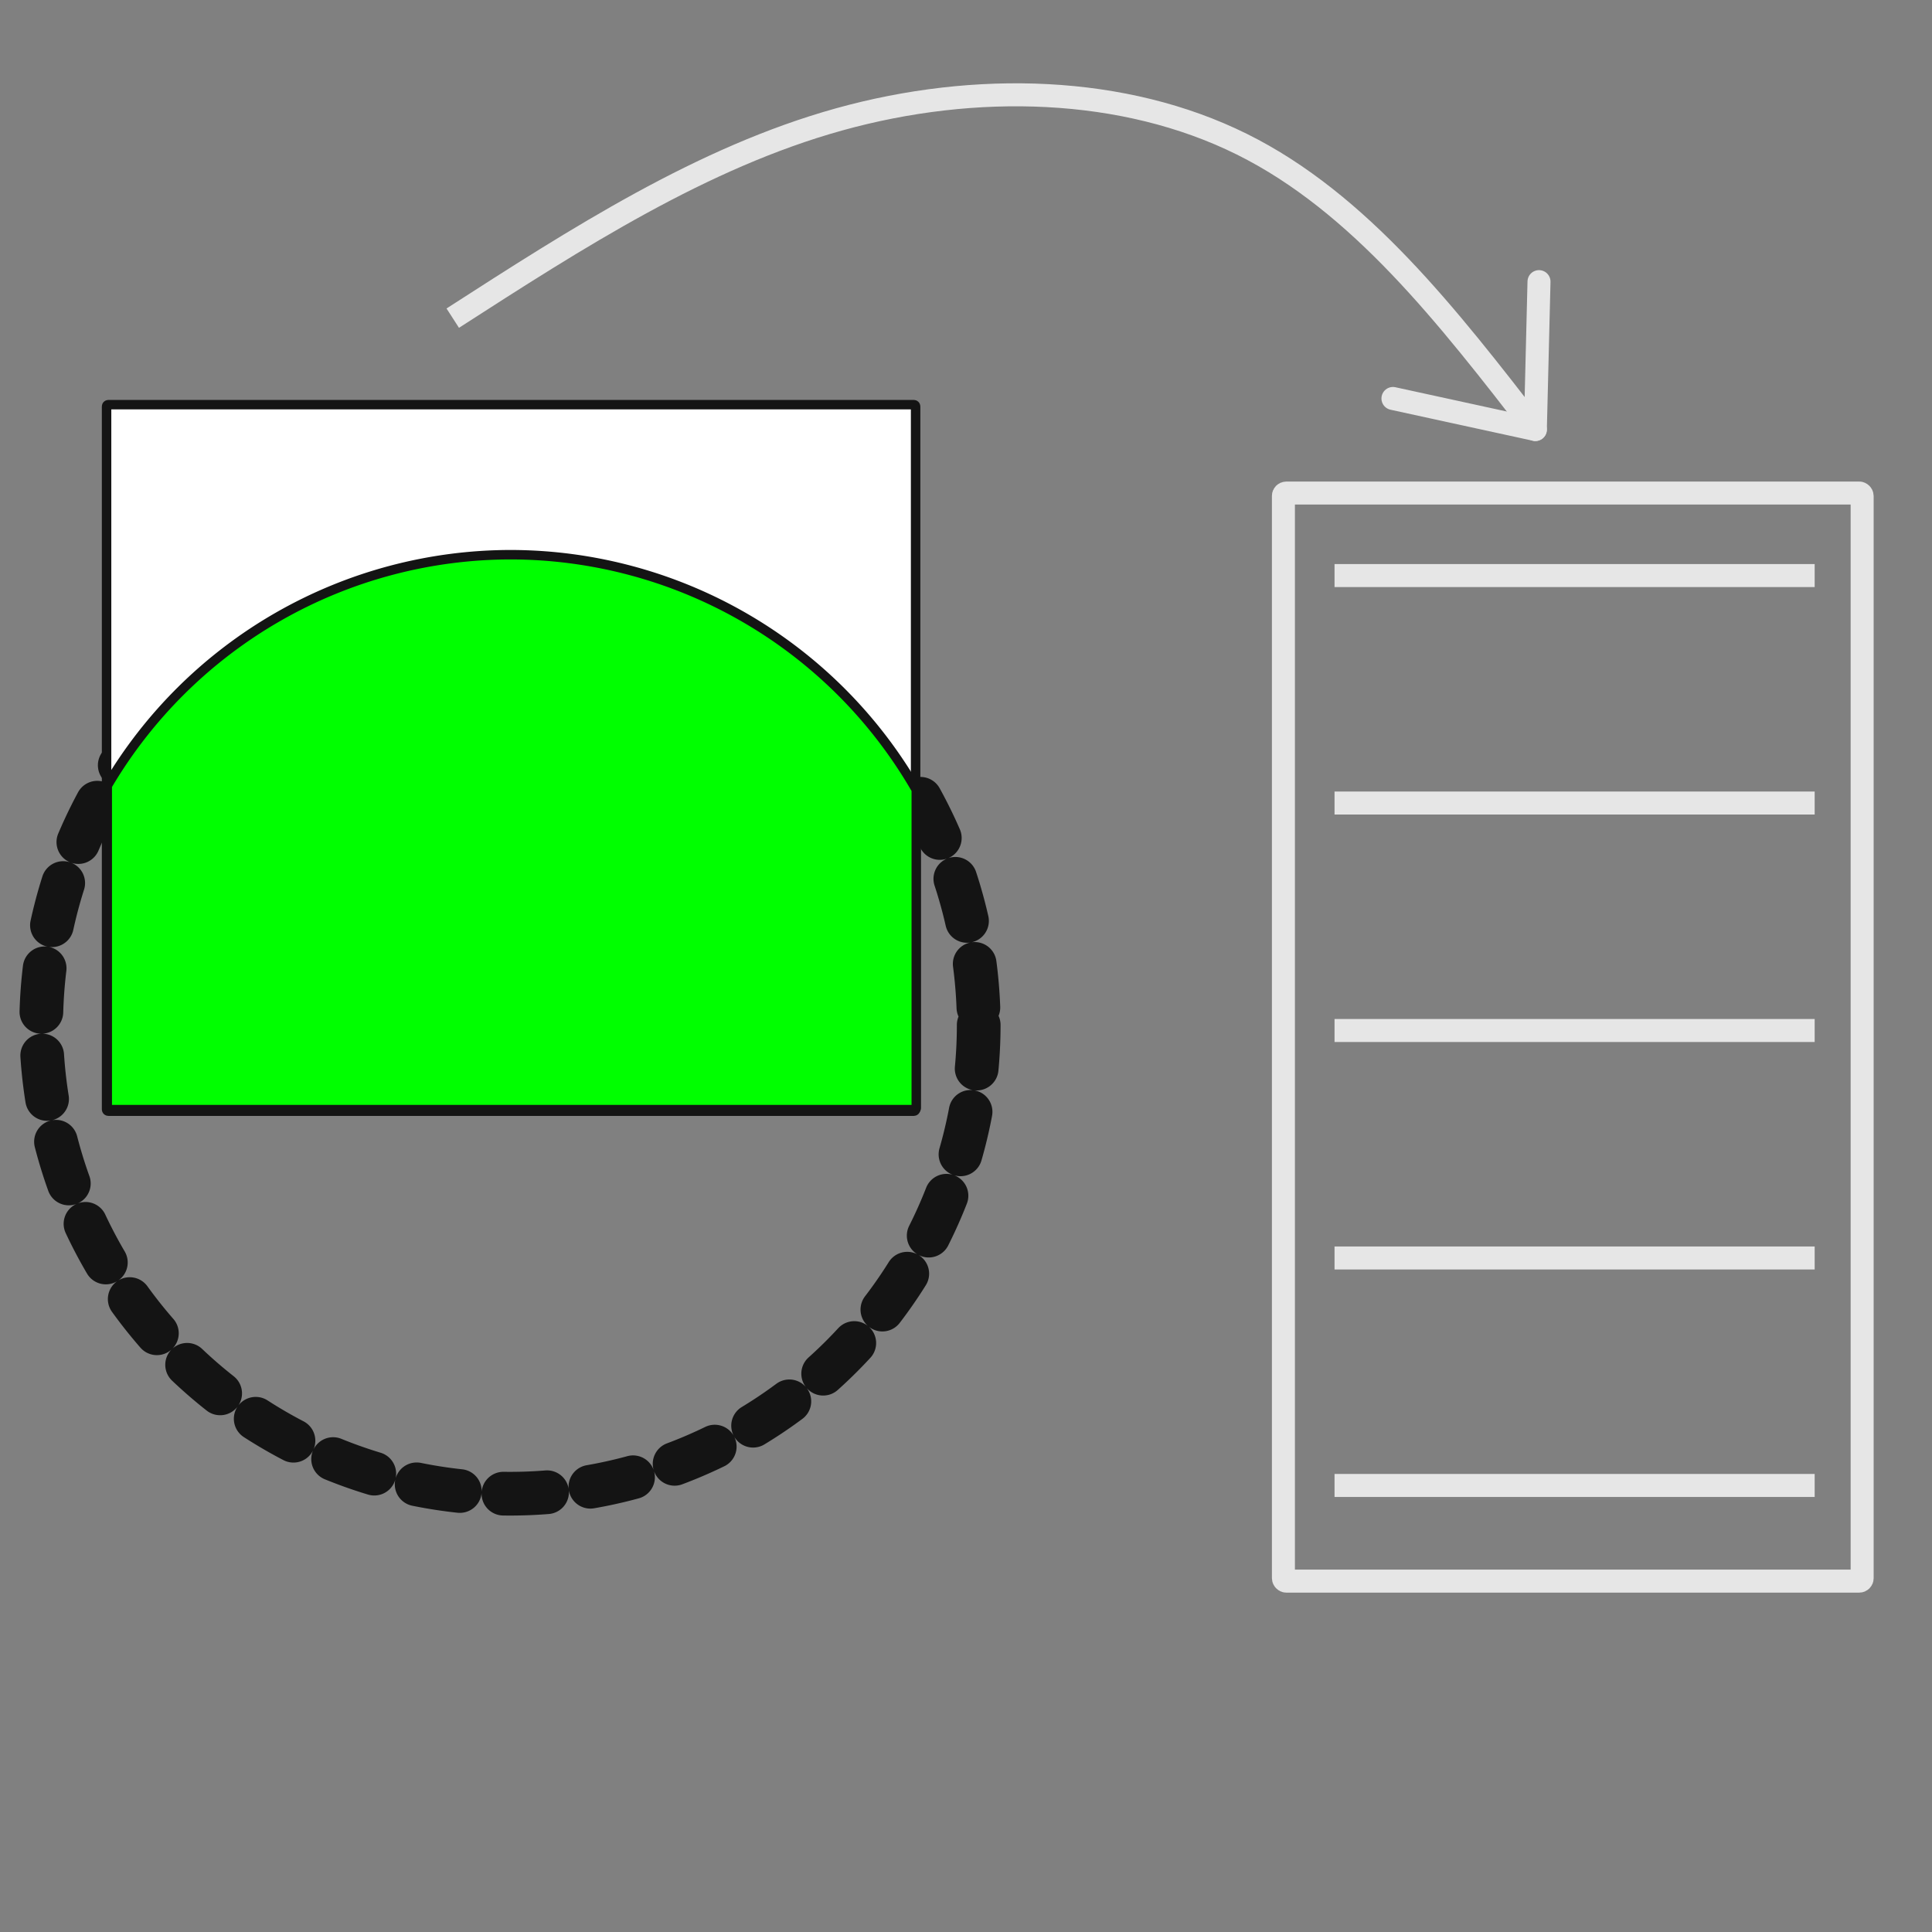 <?xml version="1.0" encoding="UTF-8" standalone="no"?>
<!-- Created with Inkscape (http://www.inkscape.org/) -->

<svg
   xmlns:dc="http://purl.org/dc/elements/1.1/"
   xmlns:cc="http://creativecommons.org/ns#"
   xmlns:rdf="http://www.w3.org/1999/02/22-rdf-syntax-ns#"
   xmlns:svg="http://www.w3.org/2000/svg"
   xmlns="http://www.w3.org/2000/svg"
   xmlns:sodipodi="http://sodipodi.sourceforge.net/DTD/sodipodi-0.dtd"
   xmlns:inkscape="http://www.inkscape.org/namespaces/inkscape"
   width="200mm"
   height="200mm"
   viewBox="0 0 708.661 708.661"
   id="svg2"
   version="1.1"
   inkscape:version="0.92.2 (5c3e80d, 2017-08-06)"
   sodipodi:docname="mask2browser.svg">
  <rect x="0" y="0" width="708.661" height="708.661" fill="#808080" stroke="none"/>
  <defs
     id="defs4">
    <inkscape:path-effect
       effect="bspline"
       id="path-effect1486"
       is_visible="true"
       weight="33.333"
       steps="2"
       helper_size="0"
       apply_no_weight="true"
       apply_with_weight="true"
       only_selected="false" />
    <inkscape:path-effect
       effect="spiro"
       id="path-effect4246"
       is_visible="true" />
    <inkscape:path-effect
       effect="spiro"
       id="path-effect4238"
       is_visible="true" />
    <linearGradient
       id="linearGradient2257">
      <stop
         id="stop2259"
         offset="0"
         style="stop-color:#b4942a;stop-opacity:1;" />
      <stop
         id="stop2261"
         offset="1"
         style="stop-color:#e4dcc9;stop-opacity:1" />
    </linearGradient>
    <linearGradient
       id="linearGradient2598">
      <stop
         id="stop2600"
         offset="0"
         style="stop-color:#252525;stop-opacity:1;" />
      <stop
         id="stop2606"
         offset="0.5"
         style="stop-color:#252525;stop-opacity:1;" />
      <stop
         id="stop2608"
         offset="0.75"
         style="stop-color:#252525;stop-opacity:1;" />
      <stop
         id="stop2602"
         offset="1"
         style="stop-color:#000000;stop-opacity:1;" />
    </linearGradient>
    <linearGradient
       id="linearGradient3058">
      <stop
         id="stop3060"
         offset="0"
         style="stop-color:#9a7600;stop-opacity:1;" />
      <stop
         id="stop3066"
         offset="0.093"
         style="stop-color:#e3ad00;stop-opacity:1;" />
      <stop
         id="stop3070"
         offset="0.504"
         style="stop-color:#ffcd2c;stop-opacity:1;" />
      <stop
         id="stop3068"
         offset="0.916"
         style="stop-color:#e3ad00;stop-opacity:1;" />
      <stop
         id="stop3062"
         offset="1"
         style="stop-color:#b98d00;stop-opacity:1;" />
    </linearGradient>
    <linearGradient
       id="linearGradient3303">
      <stop
         id="stop3305"
         offset="0"
         style="stop-color:#ffffff;stop-opacity:0.683;" />
      <stop
         id="stop3307"
         offset="1"
         style="stop-color:#ffffff;stop-opacity:0;" />
    </linearGradient>
    <linearGradient
       id="linearGradient3225">
      <stop
         id="stop3227"
         offset="0"
         style="stop-color:#ffffff;stop-opacity:1;" />
      <stop
         id="stop3229"
         offset="1"
         style="stop-color:#aeaeae;stop-opacity:1;" />
    </linearGradient>
    <linearGradient
       id="linearGradient3207">
      <stop
         id="stop3209"
         offset="0"
         style="stop-color:#ffffff;stop-opacity:1;" />
      <stop
         id="stop3211"
         offset="1"
         style="stop-color:#252525;stop-opacity:0;" />
    </linearGradient>
  </defs>
  <sodipodi:namedview
     id="base"
     pagecolor="#ffffff"
     bordercolor="#666666"
     borderopacity="1.0"
     inkscape:pageopacity="0.0"
     inkscape:pageshadow="2"
     inkscape:zoom="1.4"
     inkscape:cx="120.34772"
     inkscape:cy="345.20413"
     inkscape:document-units="px"
     inkscape:current-layer="layer1"
     showgrid="false"
     inkscape:window-width="2560"
     inkscape:window-height="1547"
     inkscape:window-x="-8"
     inkscape:window-y="-8"
     inkscape:window-maximized="1" />
  <g
     inkscape:label="Layer 1"
     inkscape:groupmode="layer"
     id="layer1"
     transform="translate(0,-343.701)">
    <path
       style="fill:none;fill-opacity:1;fill-rule:evenodd;stroke:#141414;stroke-width:16.028;stroke-linecap:round;stroke-linejoin:bevel;stroke-miterlimit:4;stroke-dasharray:16.028, 16.028;stroke-dashoffset:0;stroke-opacity:1"
       d="M 358.991,719.66 A 171.936,171.936 0 0 1 187.055,891.596 171.936,171.936 0 0 1 15.119,719.66 171.936,171.936 0 0 1 187.055,547.724 171.936,171.936 0 0 1 358.991,719.66 Z"
       id="path6879"
       inkscape:connector-curvature="0" />
    <path
       style="fill:#ffffff;fill-opacity:1;fill-rule:evenodd;stroke:#141414;stroke-width:3.472;stroke-linecap:round;stroke-linejoin:bevel;stroke-miterlimit:4;stroke-dasharray:none;stroke-opacity:1"
       d="M 39.741,492.134 H 335.196 C 335.556,492.134 335.846,492.421 335.846,492.777 V 750.634 C 335.846,750.991 335.556,751.278 335.196,751.278 H 39.741 C 39.381,751.278 39.091,750.991 39.091,750.634 V 492.777 C 39.091,492.421 39.381,492.134 39.741,492.134 Z"
       id="rect6881"
       inkscape:connector-curvature="0" />
    <path
       inkscape:connector-curvature="0"
       style="fill:#00ff00;fill-opacity:1;fill-rule:evenodd;stroke:#141414;stroke-width:3.472;stroke-linecap:round;stroke-linejoin:bevel;stroke-miterlimit:4;stroke-dasharray:none;stroke-dashoffset:0;stroke-opacity:1"
       d="M 187.303,547.165 A 171.936,171.936 0 0 0 39.339,631.901 V 750.076 C 39.339,750.433 39.629,750.72 39.989,750.72 H 335.444 C 335.804,750.72 336.093,750.433 336.093,750.076 V 633.371 A 171.936,171.936 0 0 0 187.303,547.165 Z"
       id="path6879-7" />
    <path
       style="fill:none;fill-rule:evenodd;stroke:#e6e6e6;stroke-width:8.438;stroke-linecap:butt;stroke-linejoin:miter;stroke-miterlimit:4;stroke-dasharray:none;stroke-opacity:1"
       d="M 489.509,554.818 H 665.625"
       id="path1445"
       inkscape:connector-curvature="0" />
    <path
       style="fill:none;fill-rule:evenodd;stroke:#e6e6e6;stroke-width:8.438;stroke-linecap:butt;stroke-linejoin:miter;stroke-miterlimit:4;stroke-dasharray:none;stroke-opacity:1"
       d="M 489.509,638.255 H 665.625"
       id="path1445-4"
       inkscape:connector-curvature="0" />
    <path
       style="fill:none;fill-rule:evenodd;stroke:#e6e6e6;stroke-width:8.438;stroke-linecap:butt;stroke-linejoin:miter;stroke-miterlimit:4;stroke-dasharray:none;stroke-opacity:1"
       d="M 489.509,721.693 H 665.625"
       id="path1445-1"
       inkscape:connector-curvature="0" />
    <path
       style="fill:none;fill-rule:evenodd;stroke:#e6e6e6;stroke-width:8.438;stroke-linecap:butt;stroke-linejoin:miter;stroke-miterlimit:4;stroke-dasharray:none;stroke-opacity:1"
       d="M 489.509,805.13 H 665.625"
       id="path1445-3"
       inkscape:connector-curvature="0" />
    <path
       style="fill:none;fill-rule:evenodd;stroke:#e6e6e6;stroke-width:8.438;stroke-linecap:butt;stroke-linejoin:miter;stroke-miterlimit:4;stroke-dasharray:none;stroke-opacity:1"
       d="M 489.509,888.568 H 665.625"
       id="path1445-9"
       inkscape:connector-curvature="0" />
    <rect
       style="fill:none;fill-opacity:1;fill-rule:nonzero;stroke:#e6e6e6;stroke-width:8.438;stroke-linecap:round;stroke-linejoin:bevel;stroke-miterlimit:4;stroke-dasharray:none;stroke-opacity:1"
       id="rect1480"
       width="212.277"
       height="399.107"
       x="470.759"
       y="524.55"
       rx="1.053"
       ry="1.043" />
    <path
       style="fill:none;fill-rule:evenodd;stroke:#e6e6e6;stroke-width:8.437;stroke-linecap:butt;stroke-linejoin:miter;stroke-opacity:1;stroke-miterlimit:4;stroke-dasharray:none"
       d="M 166.071,460.398 C 211.831,430.933 257.59,401.469 307.701,387.518 357.812,373.568 412.278,375.13 455.526,396.6 498.775,418.07 531.027,459.728 563.17,501.246"
       id="path1484"
       inkscape:connector-curvature="0"
       inkscape:path-effect="#path-effect1486"
       inkscape:original-d="M 166.07143,460.39792 C 211.83129,430.9327 257.59022,401.46841 303.34821,372.00506 357.81213,373.56659 412.27771,375.12913 466.74106,376.69256 498.88432,417.98558 531.02772,459.72734 563.16964,501.24614" />
    <path
       style="fill:none;fill-rule:evenodd;stroke:#e6e6e6;stroke-width:8.437;stroke-linecap:round;stroke-linejoin:round;stroke-opacity:1;stroke-miterlimit:4;stroke-dasharray:none"
       d="M 563.17,501.246 564.509,447.005"
       id="path1488"
       inkscape:connector-curvature="0" />
    <path
       style="fill:none;fill-rule:evenodd;stroke:#e6e6e6;stroke-width:8.437;stroke-linecap:round;stroke-linejoin:round;stroke-opacity:1;stroke-miterlimit:4;stroke-dasharray:none"
       d="M 563.17,501.246 510.937,489.862"
       id="path1490"
       inkscape:connector-curvature="0" />
  </g>
</svg>
